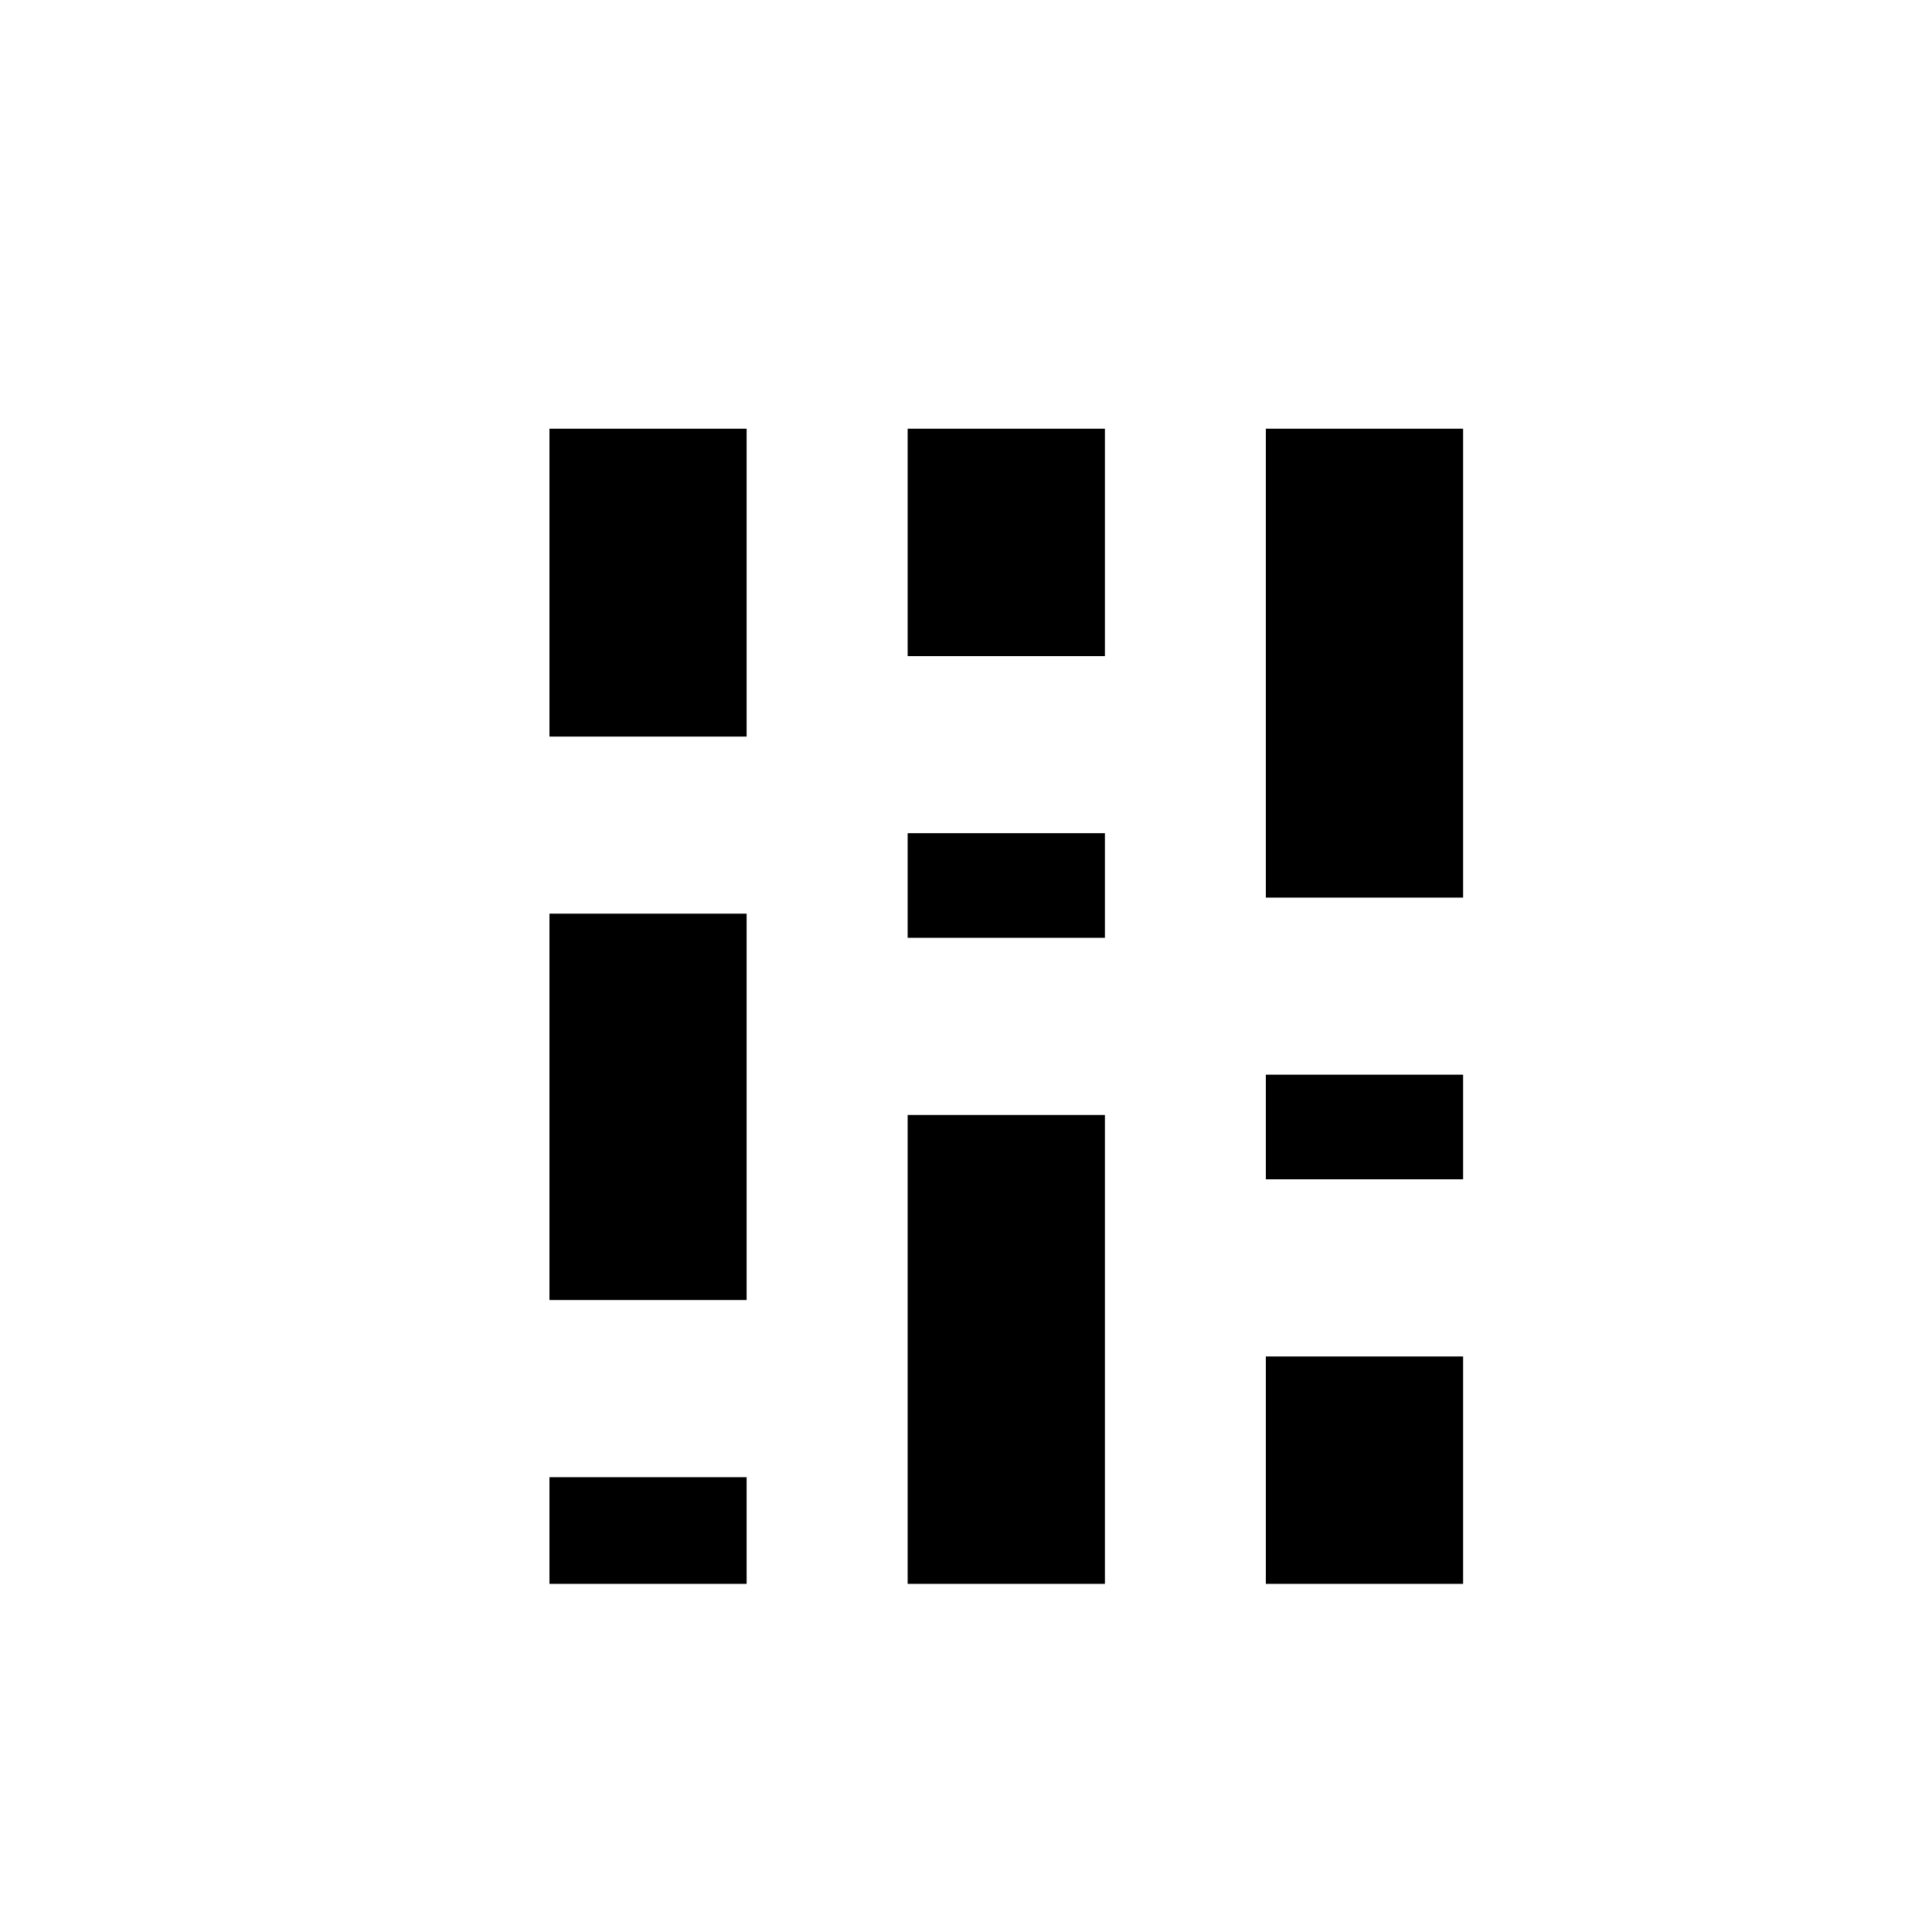 <svg xmlns="http://www.w3.org/2000/svg" height="20" width="20"><path d="M5.688 13.458V9.458H7.729V13.458ZM5.688 16.396V15.292H7.729V16.396ZM5.688 7.625V4.438H7.729V7.625ZM13.104 16.396V14.042H15.146V16.396ZM13.104 12.208V11.125H15.146V12.208ZM13.104 9.292V4.438H15.146V9.292ZM9.396 16.396V11.542H11.438V16.396ZM9.396 9.708V8.625H11.438V9.708ZM9.396 6.792V4.438H11.438V6.792Z"/></svg>